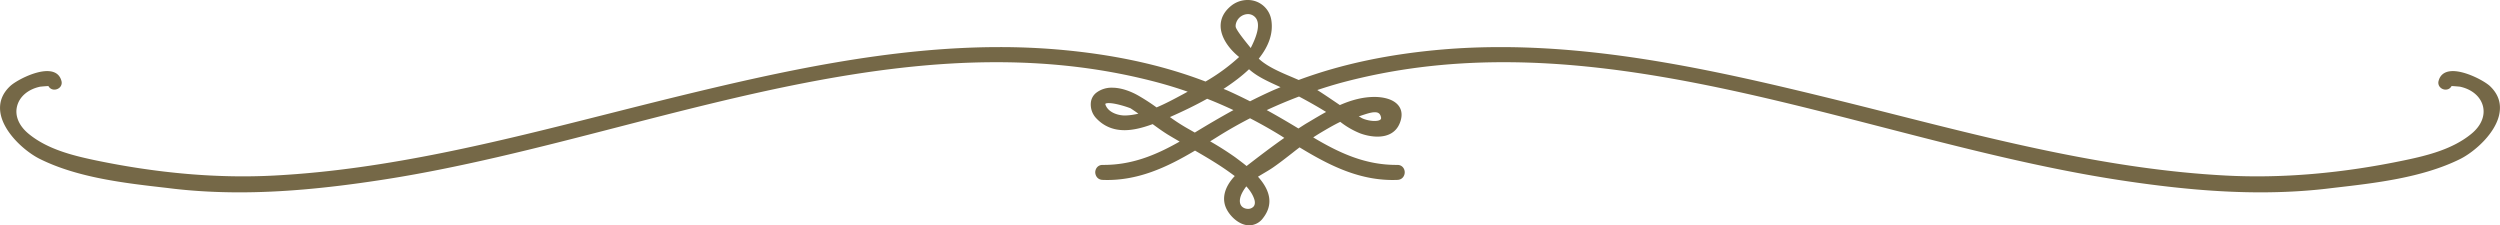 <svg xmlns="http://www.w3.org/2000/svg" viewBox="0 0 76.796 6.922" height="26.161" width="290.254">
  <path fill="#756847" d="M40.736 3.439c-.181.099-.356.204-.527.306l-.075.044c-.082.05-.165.104-.248.158-.35-.212-.67-.398-.974-.565.325-.151.656-.29.992-.417.296.157.573.314.832.474M38.293 5.1c-.122-.101-.245-.19-.351-.27a9.645 9.645 0 0 0-.768-.488l.145-.09.112-.07c.312-.195.636-.378.968-.549.331.171.656.354.97.549l.083.054c-.391.274-.778.569-1.159.864m.222 1.236a.222.222 0 0 1-.18.08c-.079 0-.181-.035-.226-.131-.036-.078-.06-.252.176-.56.12.131.201.262.245.397.028.087.022.161-.015.214m-1.812-2.263l-.039-.022-.179-.102a5.858 5.858 0 0 1-.547-.353c.422-.185.803-.372 1.144-.562.273.107.541.224.807.348-.43.236-.826.47-1.186.69m1.665-1.945c.24.218.565.365.854.498.04.017.076.035.114.053-.093.04-.188.077-.28.119-.227.102-.445.208-.657.315a16.634 16.634 0 0 0-.656-.315c-.05-.024-.106-.044-.158-.066.306-.199.569-.4.783-.604M37.957.811V.773a.39.39 0 0 1 .377-.34c.078 0 .15.028.206.08.234.212.016.697-.12.962a4.28 4.28 0 0 0-.088-.11c-.122-.152-.375-.466-.375-.554m3.903 2.724c.124-.04.263-.087.373-.087.109 0 .165.044.189.15.01.043-.004.061-.01.068-.026.032-.095.05-.189.05-.163 0-.358-.057-.43-.113l-.055-.028a2.42 2.42 0 0 0 .121-.04m-7.268.012l-.033.001c-.223 0-.503-.096-.592-.31-.014-.03-.013-.045-.01-.05 0 0 .016-.021.103-.021.226 0 .633.142.673.162.08.053.158.106.237.163-.135.032-.26.05-.378.055m41.897-.903c-.174-.16-.738-.46-1.137-.46-.3 0-.405.164-.44.302a.201.201 0 0 0 .035.18.23.23 0 0 0 .18.087c.081 0 .148-.04.183-.11.079.003.243.018.26.02.37.08.633.307.706.604.07.291-.057.597-.352.84-.574.475-1.347.667-2.026.81-1.946.41-3.808.569-5.554.474-3.461-.185-6.876-1.047-10.178-1.883-.705-.179-1.41-.356-2.118-.529-3.18-.776-6.569-1.532-9.952-1.532-.593 0-1.178.023-1.742.07-1.671.14-3.139.45-4.46.94l-.192-.083c-.35-.147-.783-.329-1.034-.572.313-.39.444-.782.389-1.164A.729.729 0 0 0 38.319 0a.803.803 0 0 0-.502.18c-.218.178-.325.39-.321.629.007.313.218.661.568.942a5.796 5.796 0 0 1-1.032.754c-1.354-.518-2.863-.843-4.59-.988a21.039 21.039 0 0 0-1.74-.07c-3.383 0-6.771.756-9.953 1.532-.706.173-1.413.352-2.118.53-3.302.835-6.717 1.697-10.178 1.882-1.745.095-3.608-.065-5.554-.473-.678-.144-1.451-.336-2.024-.81-.295-.244-.425-.55-.353-.84.072-.298.336-.524.704-.604.018-.003.174-.017.26-.021a.2.2 0 0 0 .184.11c.07 0 .14-.033.182-.087a.2.2 0 0 0 .034-.18c-.036-.138-.14-.302-.44-.302-.4 0-.963.3-1.136.462-.244.229-.345.501-.3.81.093.617.768 1.209 1.219 1.43 1.157.574 2.604.74 3.882.885l.231.028c.637.073 1.312.11 2.007.11 1.266 0 2.629-.117 4.29-.37 2.428-.366 4.92-1.008 7.33-1.631 3.805-.981 7.741-1.997 11.629-1.997 1.776 0 3.406.206 4.983.627.303.082.605.175.904.279-.027.013-.056.03-.082.044l-.077.042c-.244.131-.518.279-.798.397a6.29 6.29 0 0 0-.565-.366c-.158-.09-.474-.24-.8-.24a.772.772 0 0 0-.483.152.438.438 0 0 0-.172.318.614.614 0 0 0 .154.455c.23.252.524.38.88.38.246 0 .523-.06.866-.186.155.113.306.223.469.324.12.073.24.142.36.212-.768.438-1.49.717-2.336.717h-.032c-.143 0-.22.111-.225.22 0 .114.073.233.222.24 1.067.044 1.98-.387 2.843-.9.37.214.748.437 1.098.692l.123.09c-.328.347-.415.721-.238 1.04.125.229.395.474.685.474a.532.532 0 0 0 .423-.225c.304-.39.25-.816-.157-1.269l.16-.096c.104-.061.212-.124.314-.195.2-.139.395-.292.582-.438.073-.058.148-.116.222-.172.911.554 1.869 1.046 3.01.999.147-.007.223-.126.22-.24-.003-.109-.08-.22-.224-.22h-.03c-.93 0-1.704-.335-2.557-.845.077-.051.155-.1.235-.148.181-.107.385-.228.596-.33a2.5 2.5 0 0 0 .612.354c.176.065.364.1.53.1.342 0 .58-.144.688-.419.079-.2.07-.372-.023-.51-.178-.26-.583-.29-.755-.29-.331 0-.678.081-1.064.25l-.254-.172c-.143-.097-.29-.195-.44-.29.249-.083.5-.16.75-.228 1.578-.421 3.207-.627 4.983-.627 3.888 0 7.823 1.016 11.63 1.997 2.41.622 4.901 1.265 7.33 1.632 1.661.252 3.024.369 4.29.369.695 0 1.37-.037 2.006-.11l.233-.028c1.276-.146 2.724-.311 3.881-.883.45-.223 1.126-.815 1.217-1.432.047-.309-.053-.581-.297-.812" />
</svg>
